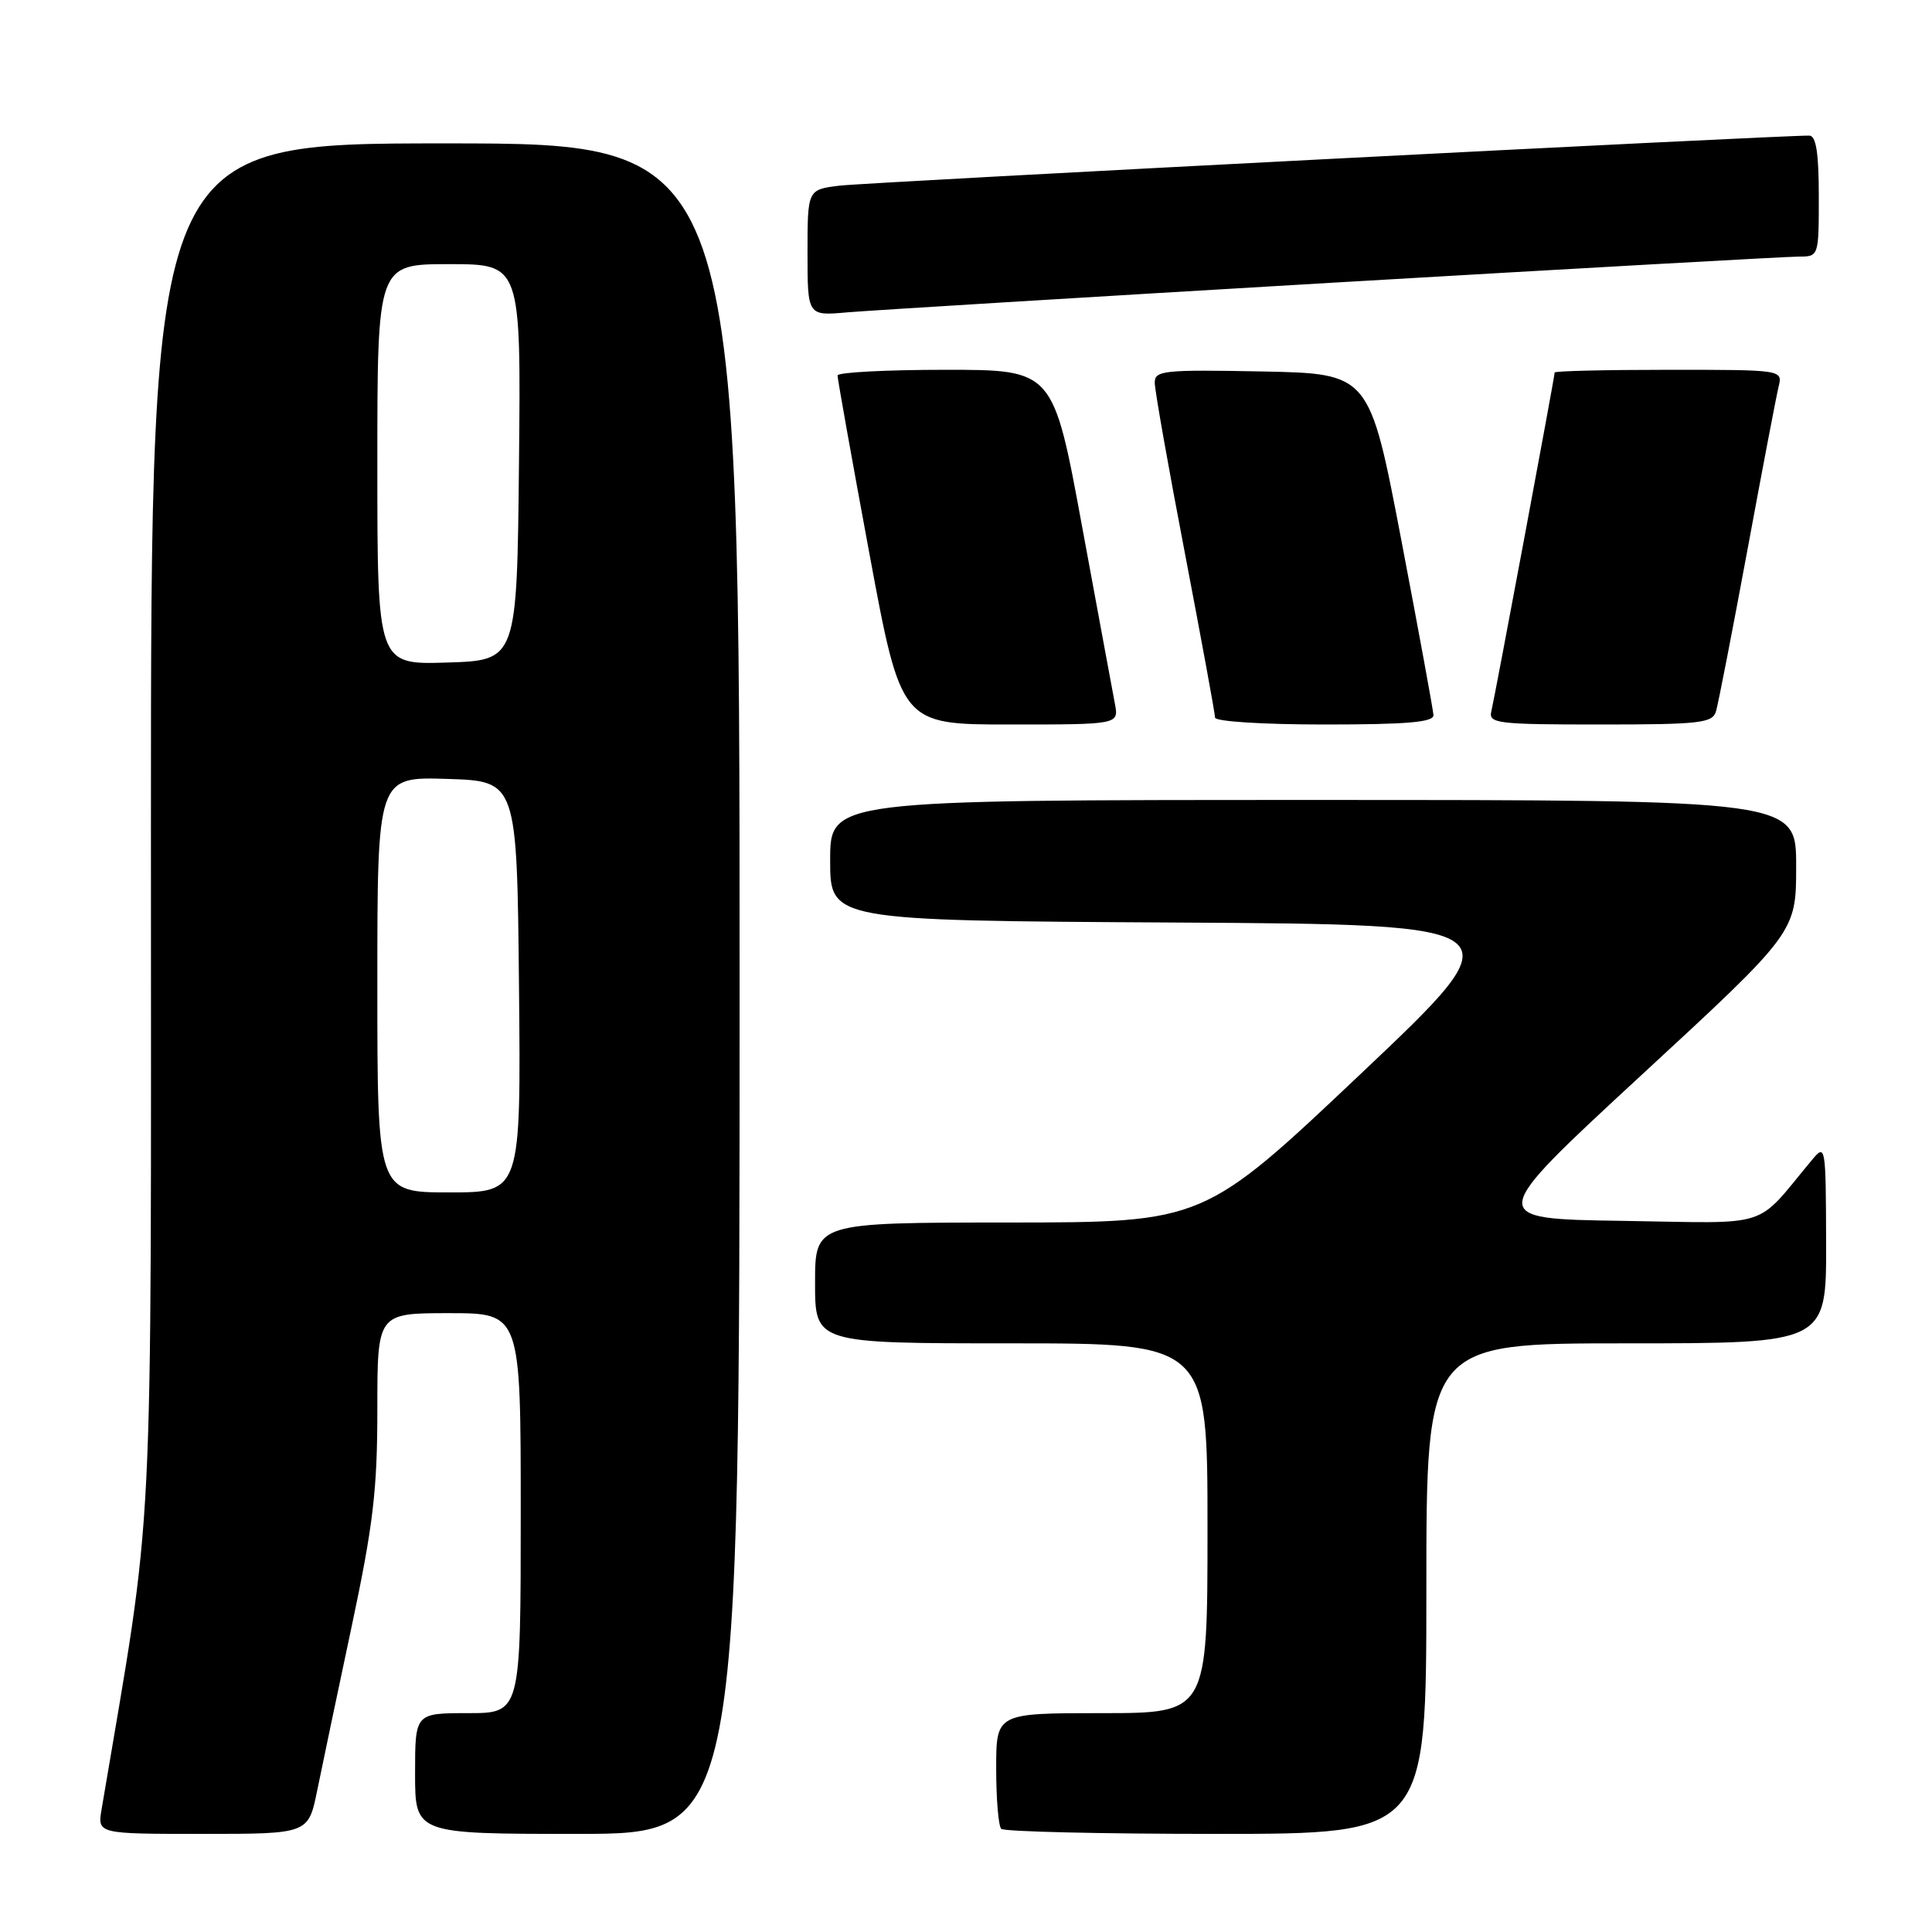 <?xml version="1.0" encoding="UTF-8" standalone="no"?>
<!DOCTYPE svg PUBLIC "-//W3C//DTD SVG 1.1//EN" "http://www.w3.org/Graphics/SVG/1.1/DTD/svg11.dtd" >
<svg xmlns="http://www.w3.org/2000/svg" xmlns:xlink="http://www.w3.org/1999/xlink" version="1.1" viewBox="0 0 256 256">
 <g >
 <path fill="currentColor"
d=" M 42.03 237.25 C 42.67 234.09 44.73 224.30 46.60 215.50 C 49.45 202.08 50.00 197.45 50.00 186.75 C 50.00 174.00 50.00 174.00 59.50 174.00 C 69.00 174.00 69.00 174.00 69.00 200.50 C 69.00 227.00 69.00 227.00 62.00 227.00 C 55.00 227.00 55.00 227.00 55.00 235.00 C 55.00 243.00 55.00 243.00 76.50 243.00 C 98.00 243.00 98.00 243.00 98.00 131.00 C 98.00 19.00 98.00 19.00 59.00 19.00 C 20.00 19.00 20.00 19.00 20.00 109.60 C 20.00 208.38 20.53 197.81 13.46 239.75 C 12.91 243.00 12.91 243.00 26.88 243.00 C 40.86 243.00 40.86 243.00 42.03 237.25 Z  M 189.00 210.50 C 189.00 178.00 189.00 178.00 215.50 178.00 C 242.00 178.00 242.00 178.00 241.97 164.75 C 241.93 151.71 241.90 151.53 240.08 153.72 C 232.38 162.95 235.10 162.08 214.99 161.77 C 196.89 161.50 196.89 161.50 217.44 142.51 C 238.00 123.53 238.00 123.53 238.00 114.76 C 238.00 106.00 238.00 106.00 174.00 106.00 C 110.00 106.00 110.00 106.00 110.00 113.99 C 110.00 121.98 110.00 121.98 155.61 122.24 C 201.22 122.50 201.22 122.50 180.36 142.24 C 159.50 161.97 159.50 161.97 133.75 161.99 C 108.00 162.00 108.00 162.00 108.00 170.00 C 108.00 178.00 108.00 178.00 134.00 178.00 C 160.00 178.00 160.00 178.00 160.00 202.50 C 160.00 227.00 160.00 227.00 146.00 227.00 C 132.00 227.00 132.00 227.00 132.00 234.33 C 132.00 238.37 132.30 241.97 132.67 242.33 C 133.03 242.70 145.86 243.00 161.17 243.00 C 189.00 243.00 189.00 243.00 189.00 210.50 Z  M 147.73 93.25 C 147.44 91.74 145.49 81.16 143.38 69.75 C 139.56 49.00 139.56 49.00 125.28 49.00 C 117.43 49.00 110.99 49.34 110.98 49.75 C 110.97 50.16 112.86 60.74 115.18 73.25 C 119.40 96.00 119.40 96.00 133.83 96.00 C 148.25 96.00 148.25 96.00 147.73 93.25 Z  M 189.94 94.75 C 189.90 94.06 187.98 83.60 185.67 71.50 C 181.46 49.50 181.46 49.50 167.23 49.22 C 154.15 48.97 153.00 49.09 153.01 50.72 C 153.01 51.70 154.81 61.87 157.01 73.33 C 159.20 84.79 161.00 94.57 161.00 95.08 C 161.00 95.60 167.34 96.00 175.50 96.00 C 186.47 96.00 189.98 95.70 189.94 94.75 Z  M 227.38 94.25 C 227.67 93.29 229.53 83.72 231.52 73.00 C 233.50 62.27 235.37 52.49 235.67 51.25 C 236.22 49.00 236.22 49.00 221.11 49.00 C 212.80 49.00 206.00 49.16 206.00 49.36 C 206.00 49.92 198.08 92.30 197.61 94.25 C 197.22 95.86 198.40 96.00 212.03 96.00 C 225.29 96.00 226.92 95.81 227.38 94.25 Z  M 176.56 37.46 C 209.04 35.56 236.83 34.00 238.31 34.00 C 241.00 34.00 241.00 34.00 241.00 26.00 C 241.00 20.28 240.64 17.99 239.75 17.97 C 236.20 17.90 114.87 24.16 111.25 24.60 C 107.00 25.12 107.00 25.12 107.00 33.49 C 107.00 41.86 107.00 41.86 112.25 41.39 C 115.14 41.14 144.08 39.37 176.56 37.46 Z  M 50.00 130.46 C 50.00 102.92 50.00 102.92 59.25 103.21 C 68.50 103.50 68.50 103.50 68.77 130.75 C 69.03 158.00 69.03 158.00 59.52 158.00 C 50.00 158.00 50.00 158.00 50.00 130.46 Z  M 50.00 61.54 C 50.00 35.00 50.00 35.00 59.52 35.00 C 69.03 35.00 69.03 35.00 68.77 61.25 C 68.50 87.50 68.50 87.50 59.25 87.79 C 50.00 88.08 50.00 88.08 50.00 61.54 Z "/>
</g>
</svg>